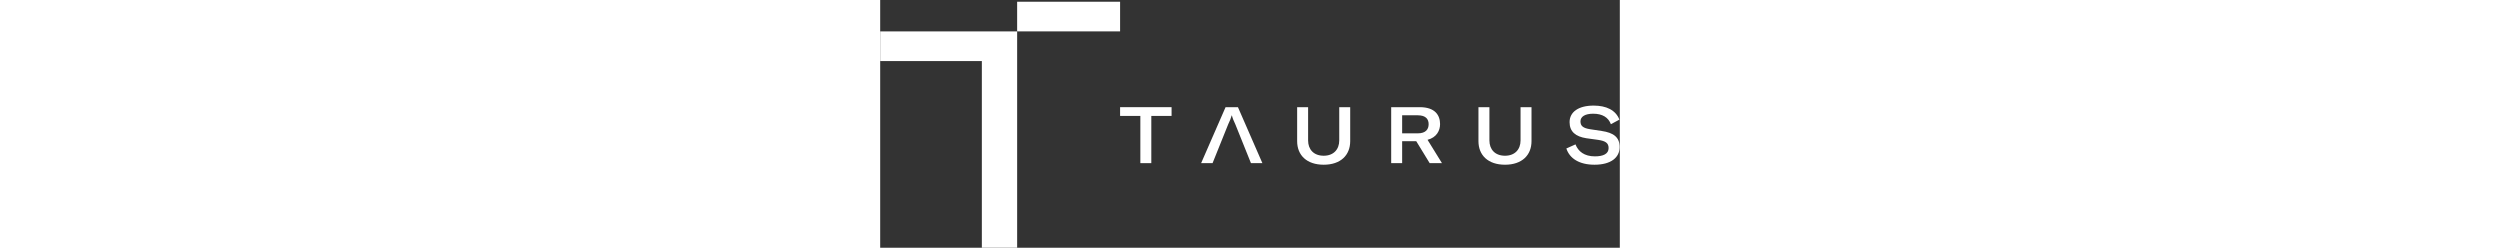 <?xml version="1.0" encoding="UTF-8"?>
<svg height="33" version="1.1" viewBox="0 0 409 137" width="333" xmlns="http://www.w3.org/2000/svg">
    <rect x="0" y="0" width="409" height="137" fill="#333333" stroke="none"/>
    <!-- Generator: Sketch 62 (91390) - https://sketch.com -->
    <title>Page 1</title>
    <desc>Created with Sketch.</desc>
    <g fill="none" fill-rule="evenodd" id="Page-1" stroke="none" stroke-width="1">
        <g fill="#FFFFFF" id="Taurus-Logo_Primary">
            <polyline id="Fill-1"
                      points="161.131 64.102 149.928 64.102 149.928 90.215 143.868 90.215 143.868 64.102 132.664 64.102 132.664 59.262 161.131 59.262 161.131 64.102"></polyline>
            <path d="M236.63,59.262 L236.63,77.66 C236.63,82.629 239.726,86.117 245.262,86.117 C250.711,86.117 253.85,82.629 253.85,77.66 L253.85,59.262 L259.909,59.262 L259.909,78.052 C259.909,85.812 254.635,91.087 245.262,91.087 C235.846,91.087 230.57,85.812 230.57,78.052 L230.57,59.262 L236.63,59.262"
                  id="Fill-2"></path>
            <path d="M288.635,73.736 L297.267,73.736 C301.757,73.736 303.283,71.426 303.283,68.679 C303.283,65.976 301.801,63.753 297.267,63.753 L288.635,63.753 L288.635,73.736 Z M296.439,78.095 L288.635,78.095 L288.635,90.215 L282.575,90.215 L282.575,59.262 L298.401,59.262 C306.944,59.262 309.605,63.84 309.605,68.636 C309.605,72.167 307.73,76.003 302.673,77.311 L310.651,90.215 L303.85,90.215 L296.439,78.095 L296.439,78.095 Z"
                  id="Fill-3"></path>
            <path d="M336.891,59.262 L336.891,77.66 C336.891,82.629 339.986,86.117 345.523,86.117 C350.972,86.117 354.11,82.629 354.11,77.66 L354.11,59.262 L360.17,59.262 L360.17,78.052 C360.17,85.812 354.896,91.087 345.523,91.087 C336.107,91.087 330.831,85.812 330.831,78.052 L330.831,59.262 L336.891,59.262"
                  id="Fill-4"></path>
            <path d="M379.436,82.106 L384.493,79.839 C385.975,83.719 389.375,86.466 395.217,86.466 C399.795,86.466 402.803,85.114 402.803,81.888 C402.803,79.011 400.972,77.965 397.092,77.354 L390.465,76.439 C384.624,75.523 381.224,72.864 381.224,67.546 C381.224,61.878 386.193,58.391 394.52,58.391 C401.538,58.391 406.726,60.876 408.775,66.151 L404.067,68.679 C402.672,64.973 399.445,62.881 394.258,62.881 C389.855,62.881 387.239,64.45 387.239,67.11 C387.239,69.682 388.722,70.859 392.645,71.469 L399.01,72.428 C405.418,73.387 408.905,75.785 408.905,81.322 C408.905,87.119 404.11,91.087 394.999,91.087 C386.542,91.087 381.224,87.599 379.436,82.106"
                  id="Fill-5"></path>
            <g id="Group-10">
                <polyline id="Fill-8"
                          points="75.735 33.751 75.735 136.999 56.216 136.999 56.216 33.751 0 33.751 0 17.356 75.735 17.356 75.735 33.751"></polyline>
                <polygon id="Fill-9" points="75.735 17.356 132.664 17.356 132.664 0.961 75.735 0.961"></polygon>
            </g>
            <path d="M192.429,68.766 C193.345,66.804 193.911,65.54 194.391,63.797 L194.478,63.797 C194.914,65.54 195.481,66.804 196.397,68.766 L205.027,90.215 L211.349,90.215 L197.835,59.262 L190.99,59.262 L177.476,90.215 L183.797,90.215 L192.429,68.766"
                  id="Fill-6"></path>
        </g>
    </g>
</svg>
